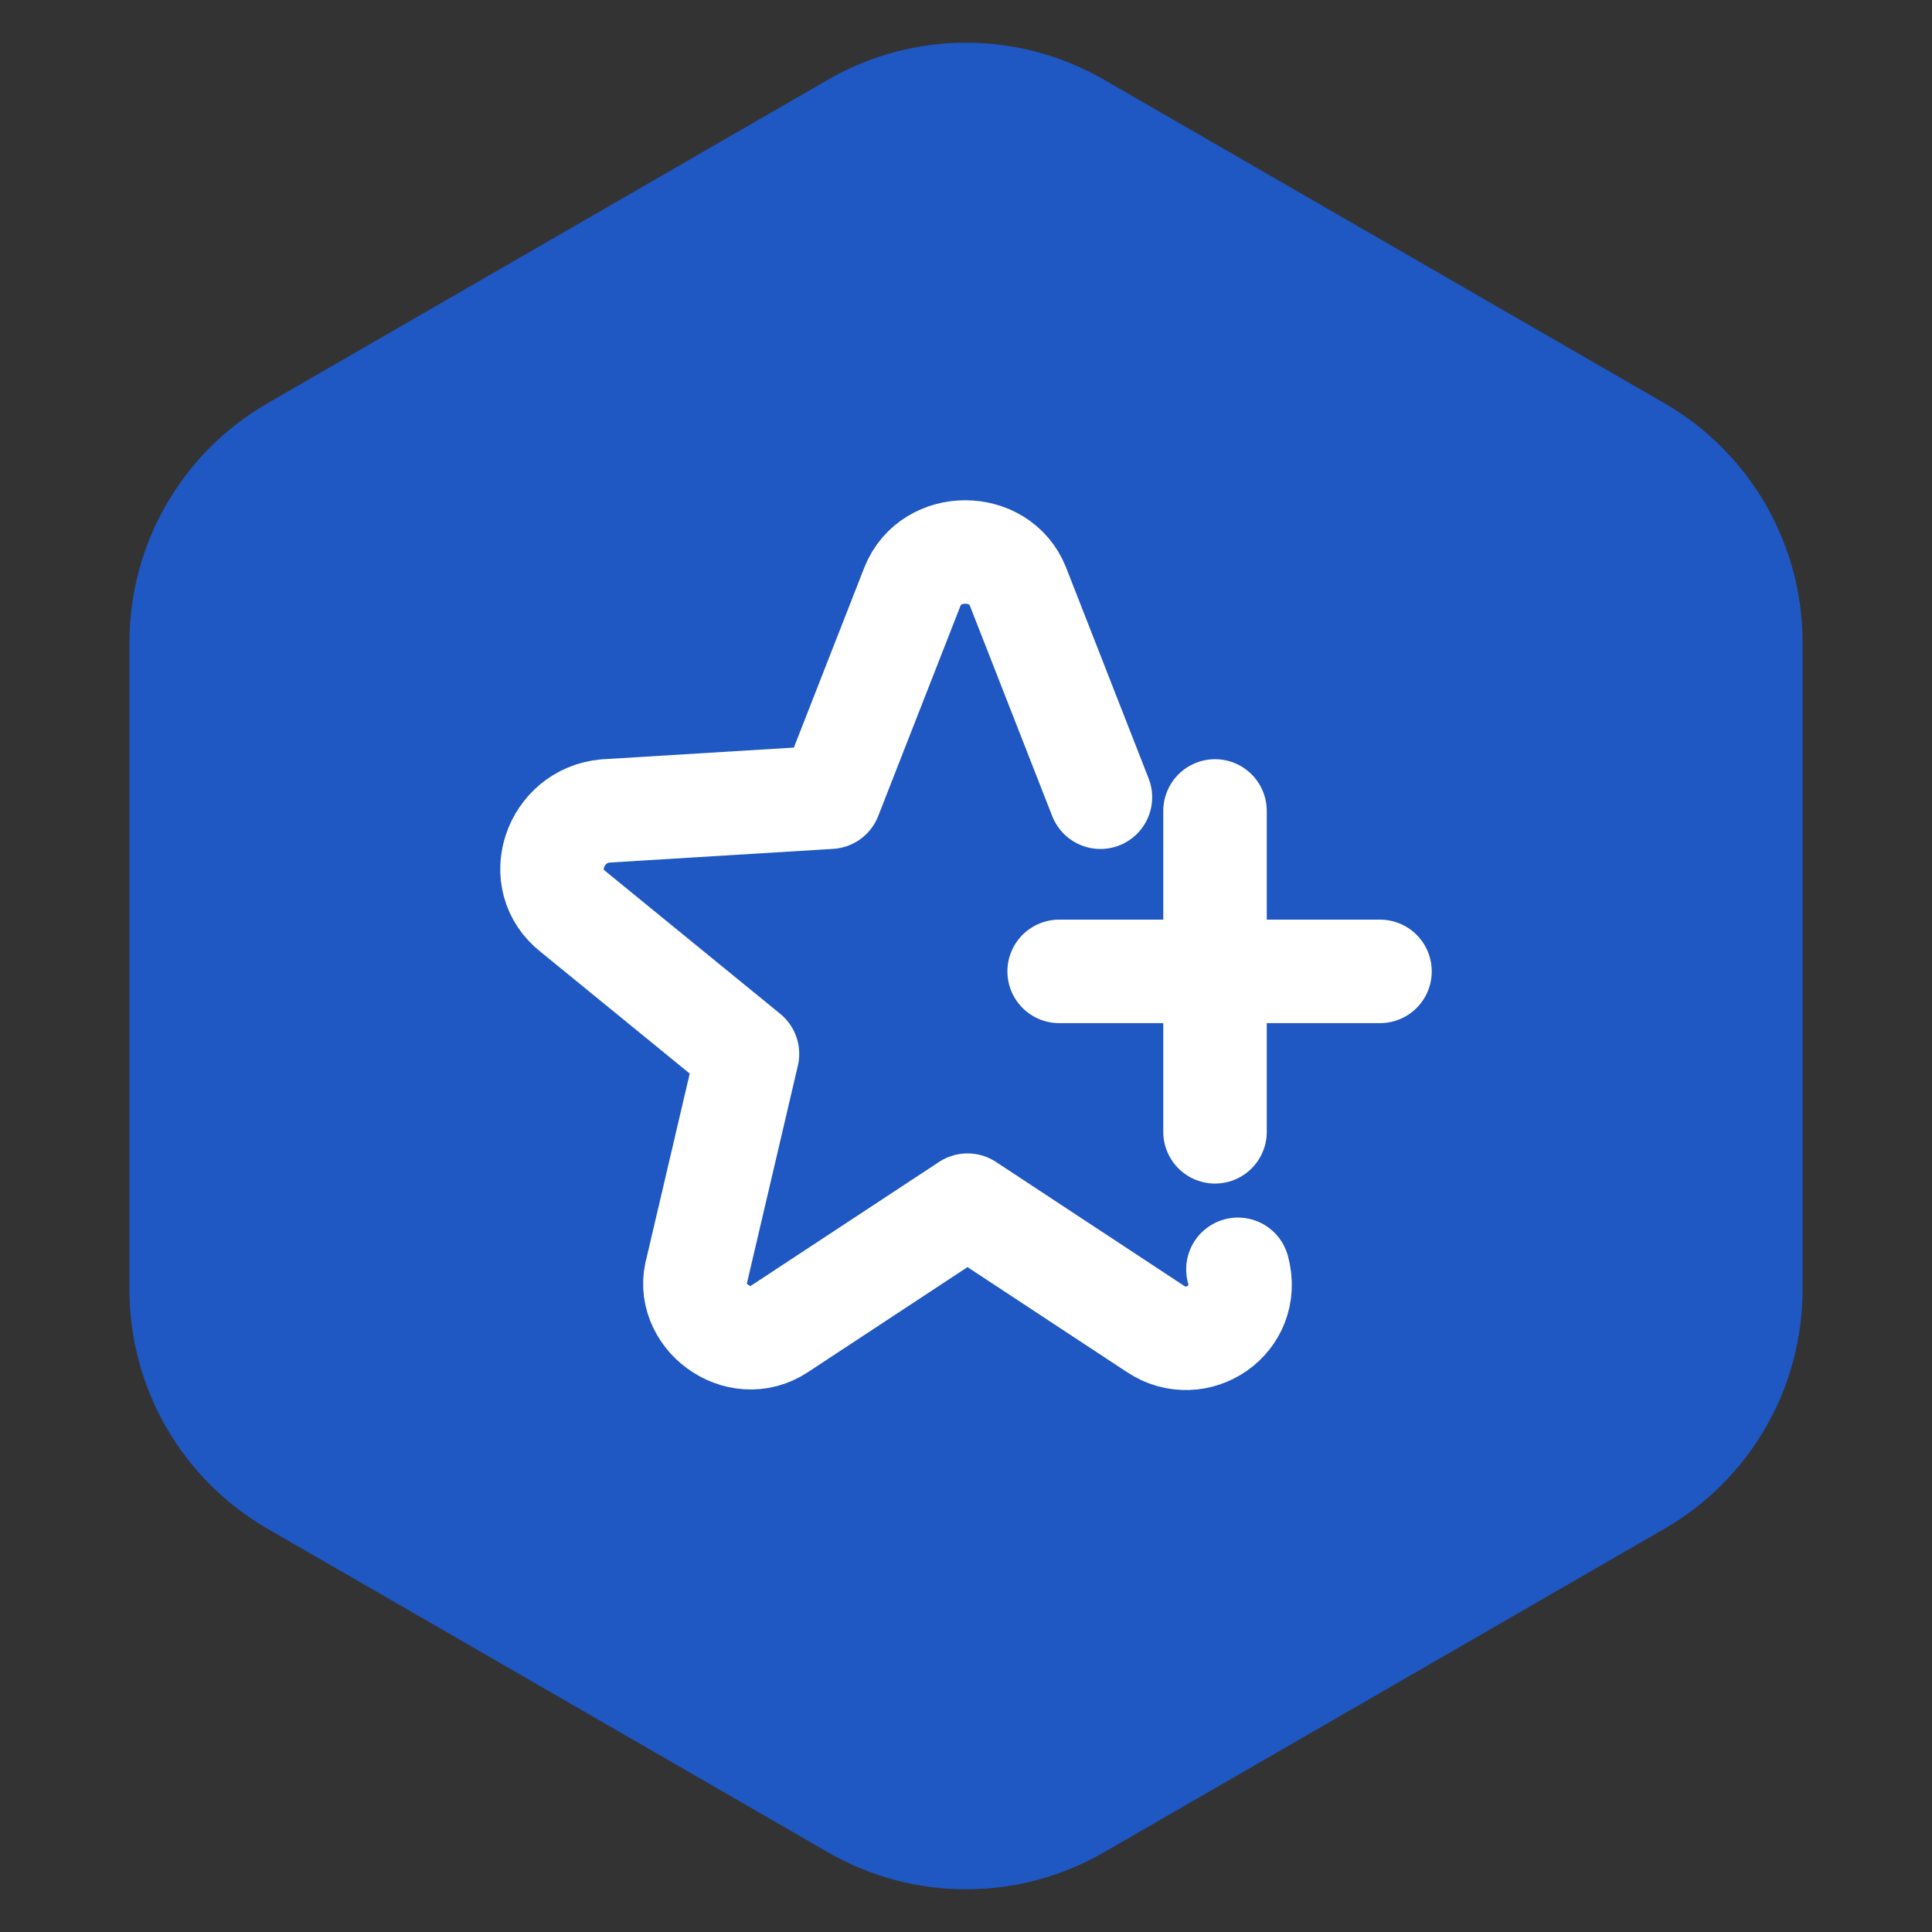 <svg width="28" height="28" viewBox="0 0 28 28" fill="none" xmlns="http://www.w3.org/2000/svg">
<rect x="0" y="0" width="28" height="28" fill="#333333" stroke="none"/>
<path d="M12 1.155C13.238 0.44 14.762 0.44 16 1.155L24.124 5.845C25.362 6.56 26.124 7.88 26.124 9.309V18.691C26.124 20.12 25.362 21.44 24.124 22.155L16 26.845C14.762 27.56 13.238 27.56 12 26.845L3.876 22.155C2.638 21.44 1.876 20.12 1.876 18.691V9.309C1.876 7.88 2.638 6.56 3.876 5.845L12 1.155Z" fill="#1F57C3"/>
<path d="M17.941 18.396C18.14 19.127 17.343 19.658 16.745 19.259L14.022 17.466L11.298 19.259C10.7 19.658 9.903 19.06 10.102 18.396L10.833 15.274L8.309 13.214C7.711 12.749 8.043 11.819 8.774 11.753L12.029 11.554L13.225 8.498C13.49 7.834 14.487 7.834 14.752 8.498L15.948 11.554" stroke="white" stroke-width="1.5" stroke-miterlimit="10" stroke-linecap="round" stroke-linejoin="round"/>
<path d="M17.609 11.753V16.403" stroke="white" stroke-width="1.5" stroke-miterlimit="10" stroke-linecap="round" stroke-linejoin="round"/>
<path d="M20 14.078H15.35" stroke="white" stroke-width="1.5" stroke-miterlimit="10" stroke-linecap="round" stroke-linejoin="round"/>
</svg>

